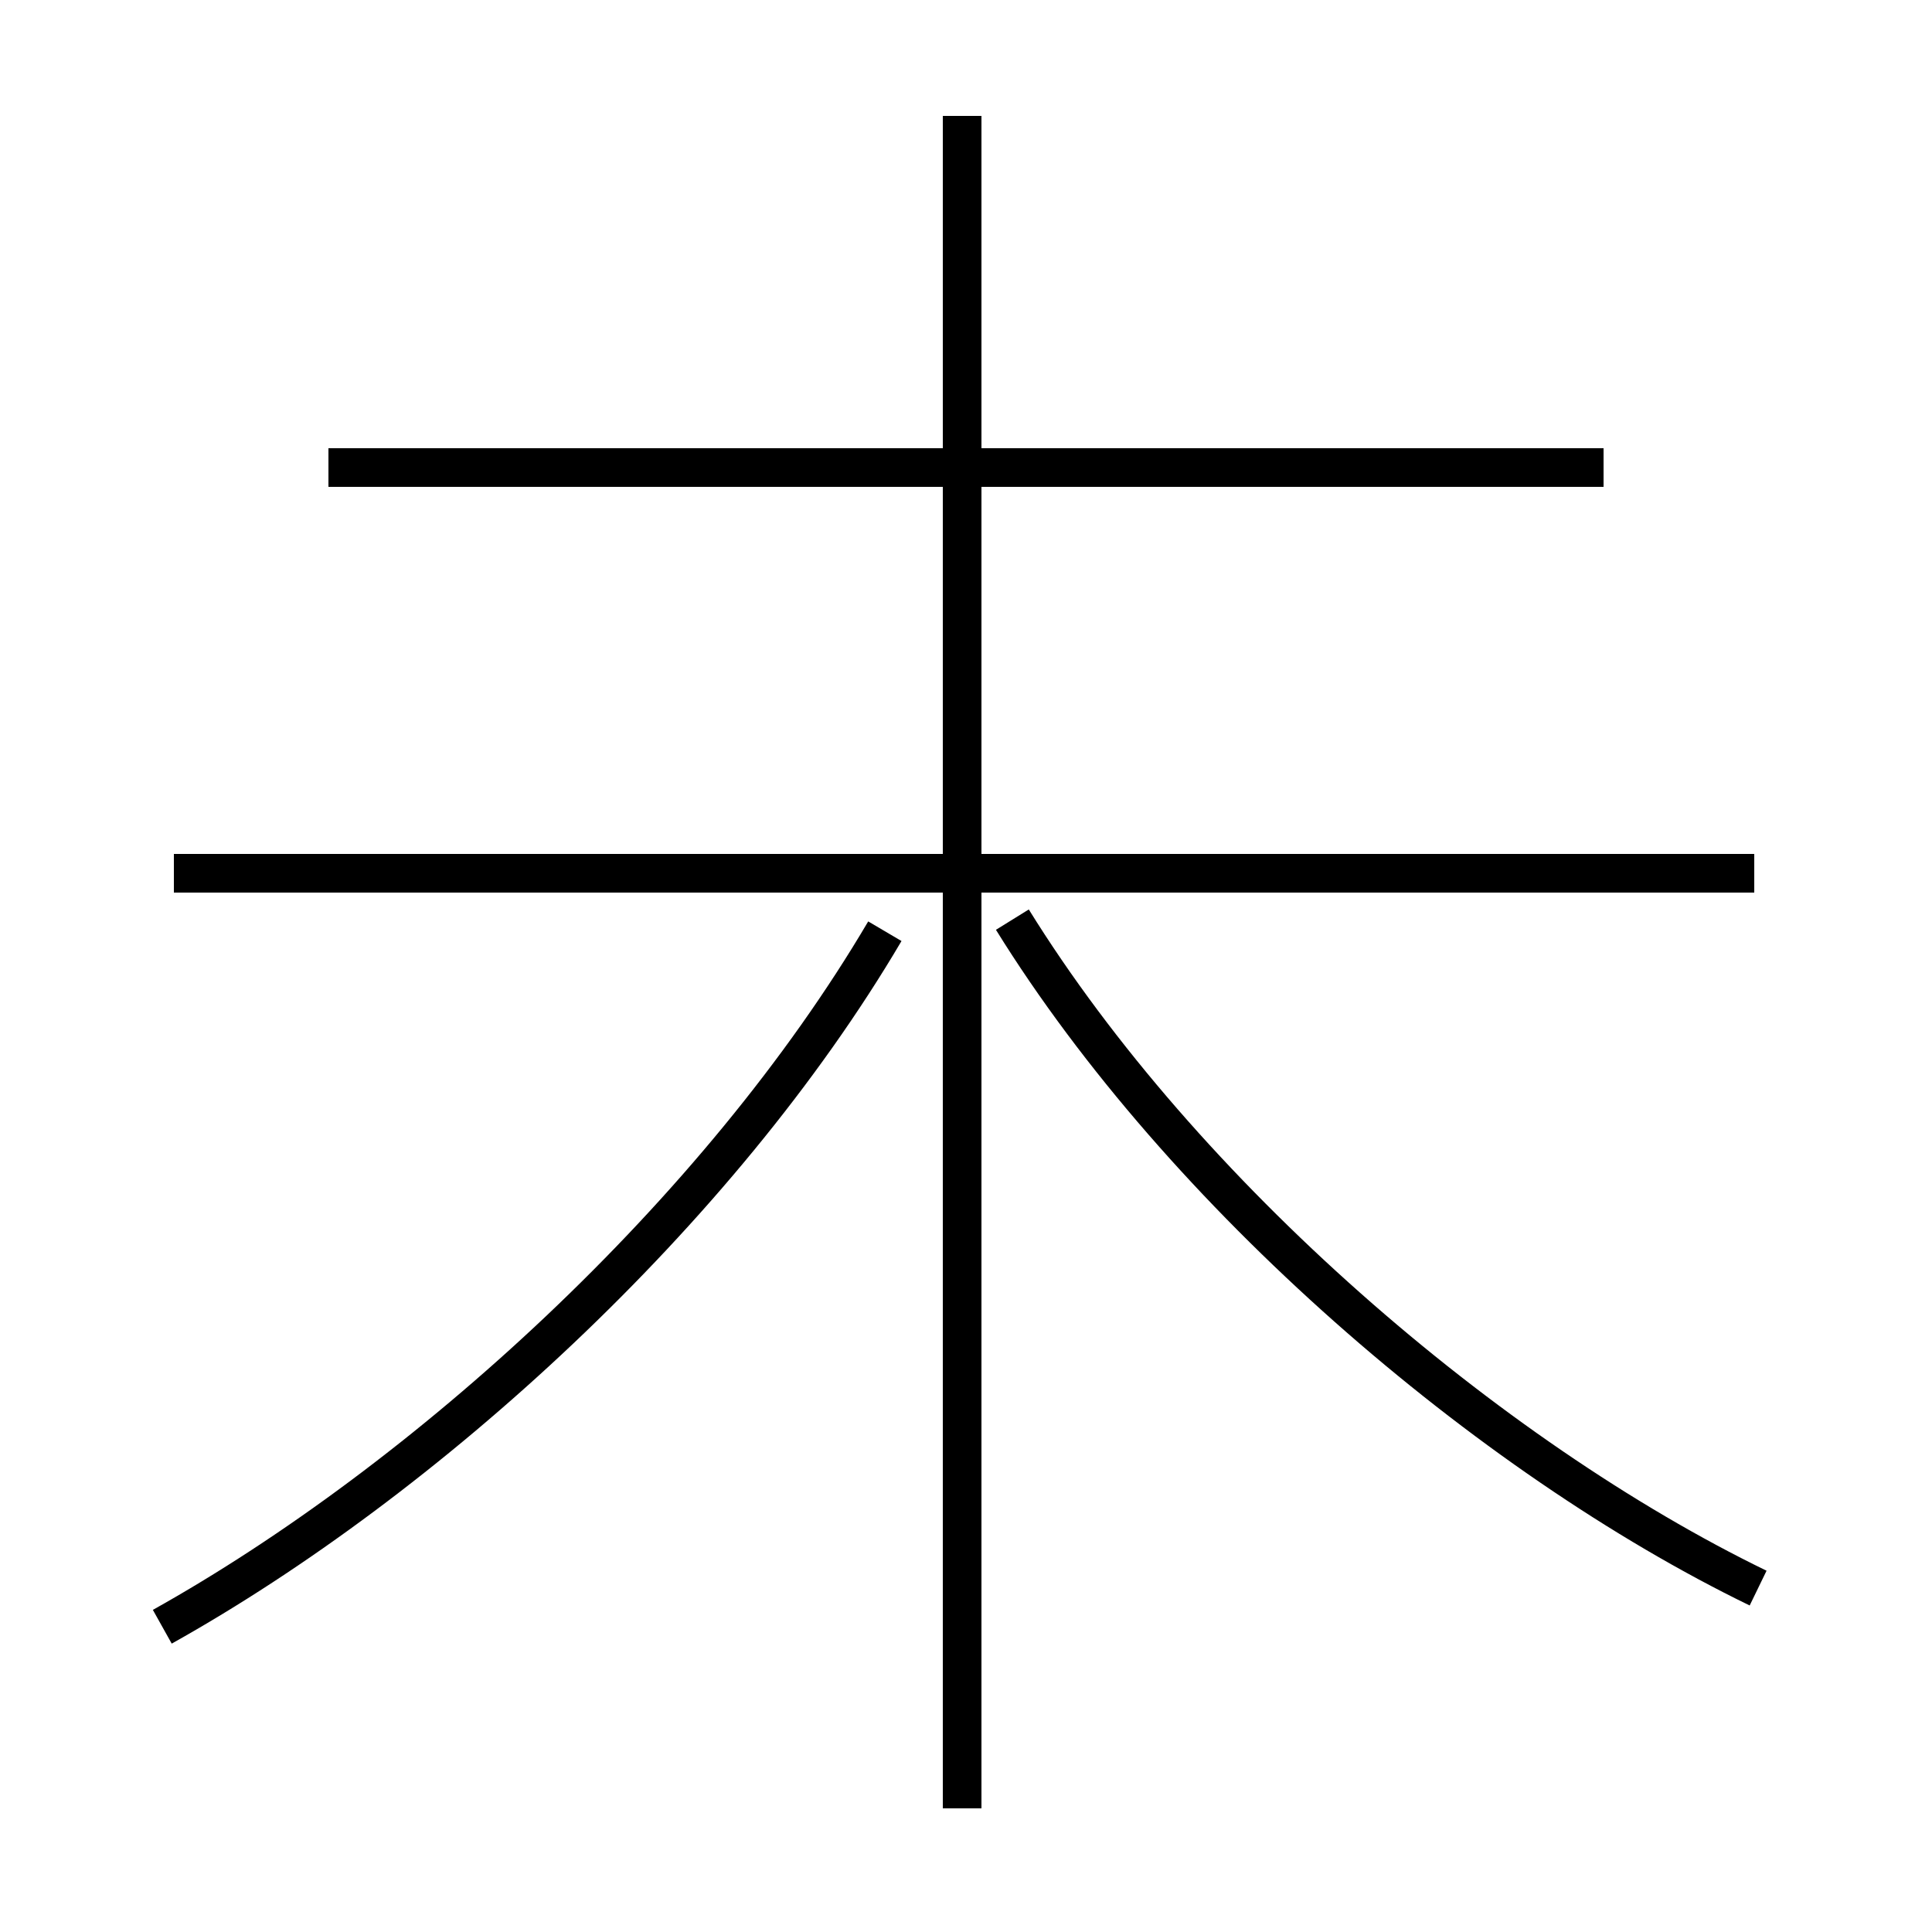 <?xml version='1.0' encoding='utf8'?>
<svg viewBox="0.0 -6.0 50.0 50.0" version="1.1" xmlns="http://www.w3.org/2000/svg">
<rect x="0.0" y="-6.0" width="50.0" height="50.0" fill="#808080" stroke="none"/>
<rect x="-1000" y="-1000" width="2000" height="2000" stroke="white" fill="white"/>
<g style="fill:white;stroke:#000000;  stroke-width:1">
<path d="M 4.2 -1.9 C 11.0 -5.7 18.6 -12.6 22.9 -19.9 M 24.9 2.8 L 24.9 -41.0 M 45.4 -21.4 L 4.5 -21.4 M 45.5 -2.9 C 38.5 -6.3 30.6 -13.1 26.2 -20.2 M 41.5 -31.9 L 8.5 -31.9" transform="translate(0.0, 38.0)" />
</g>
</svg>